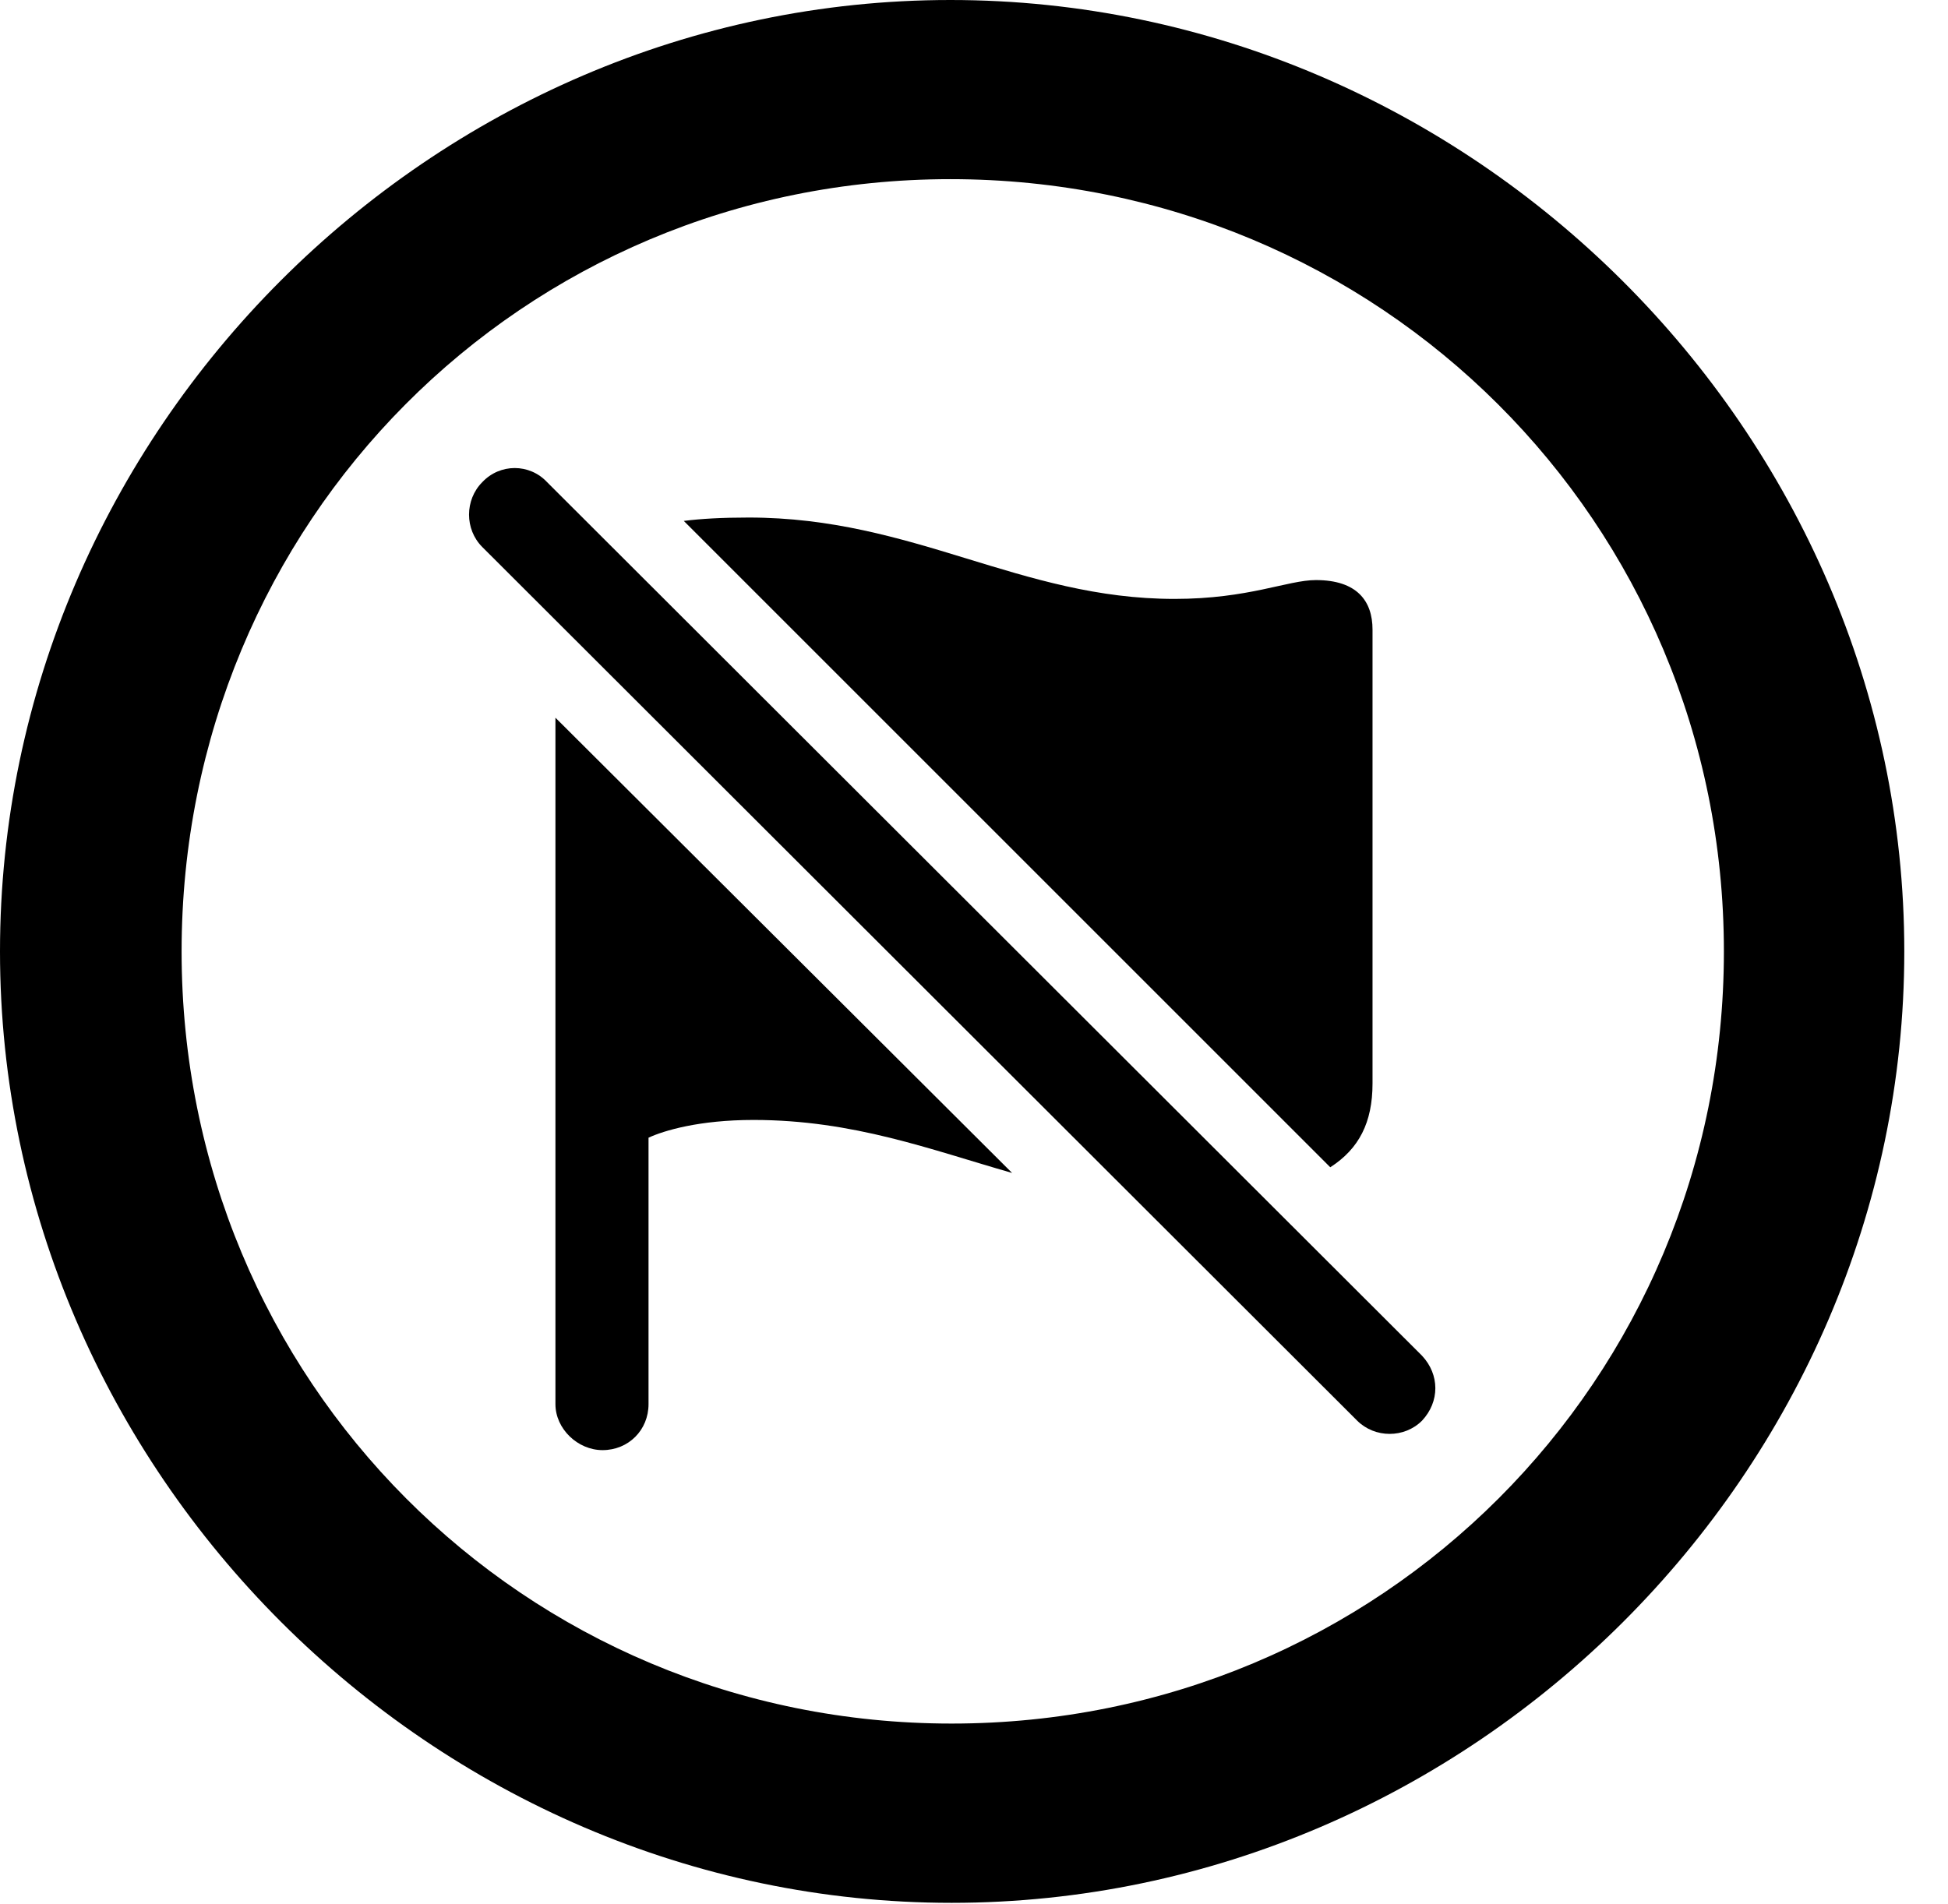 <svg version="1.1" xmlns="http://www.w3.org/2000/svg" xmlns:xlink="http://www.w3.org/1999/xlink" width="16.133" height="15.771" viewBox="0 0 16.133 15.771">
 <g>
  <rect height="15.771" opacity="0" width="16.133" x="0" y="0"/>
  <path d="M15.771 7.881C15.771 12.188 12.188 15.762 7.881 15.762C3.584 15.762 0 12.188 0 7.881C0 3.574 3.574 0 7.871 0C12.178 0 15.771 3.574 15.771 7.881ZM1.504 7.881C1.504 11.435 4.336 14.277 7.881 14.277C11.435 14.277 14.277 11.435 14.277 7.881C14.277 4.326 11.426 1.484 7.871 1.484C4.326 1.484 1.504 4.326 1.504 7.881Z" fill="currentColor"/>
  <path d="M8.382 9.716C7.71 9.524 7.067 9.277 6.24 9.277C5.791 9.277 5.498 9.365 5.371 9.424L5.371 11.631C5.371 11.846 5.205 12.012 4.99 12.012C4.785 12.012 4.6 11.836 4.6 11.631L4.6 5.945ZM9.727 4.961C10.342 4.961 10.664 4.805 10.898 4.805C11.24 4.805 11.367 4.98 11.367 5.215L11.367 8.975C11.367 9.298 11.255 9.516 11.017 9.669L5.663 4.315C5.805 4.297 5.977 4.287 6.201 4.287C7.568 4.287 8.447 4.961 9.727 4.961Z" fill="currentColor"/>
  <path d="M11.24 11.768C11.387 11.914 11.631 11.914 11.777 11.768C11.924 11.611 11.924 11.387 11.777 11.23L4.531 3.994C4.385 3.838 4.141 3.838 3.994 3.994C3.848 4.141 3.848 4.385 3.994 4.531Z" fill="currentColor"/>
 </g>
</svg>
